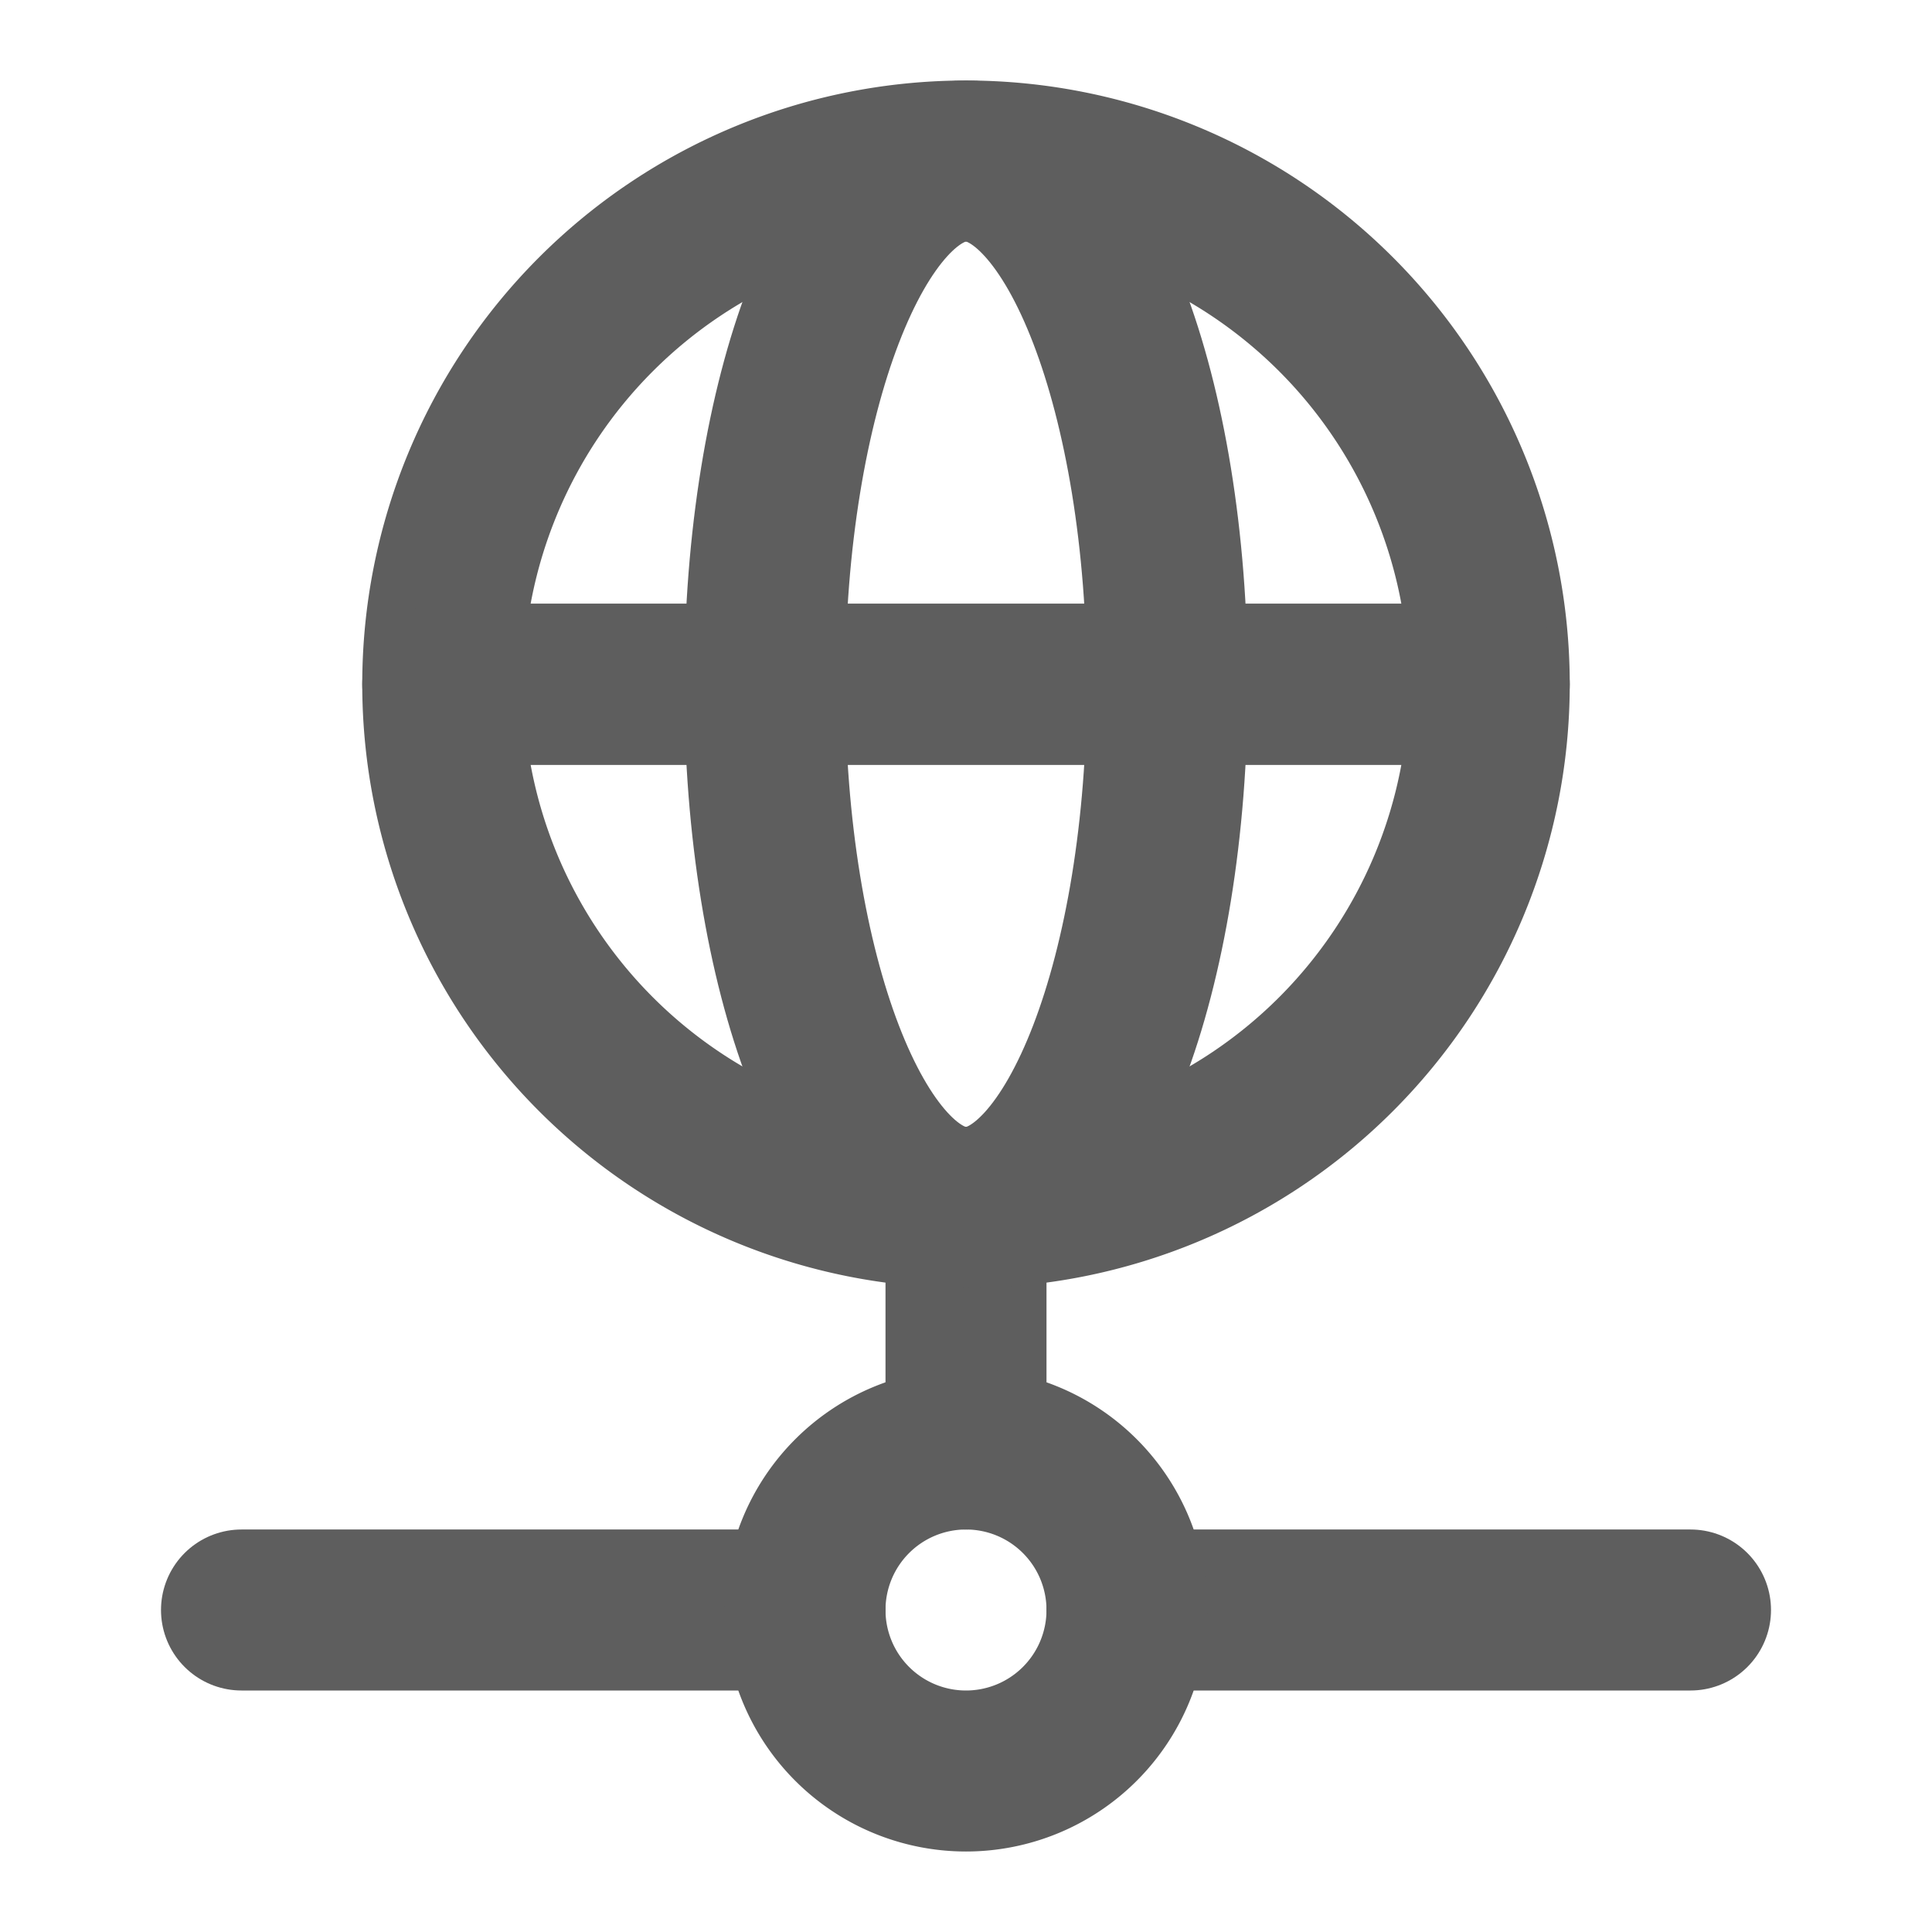 <svg width="80" height="80" fill="none" stroke="#5e5e5e" stroke-linecap="round" stroke-linejoin="round" stroke-width="2" viewBox="0 0 24 24" xmlns="http://www.w3.org/2000/svg">
  <path d="M12 18v-3"></path>
  <path d="M10 20H3"></path>
  <path d="M14 20h7"></path>
  <path d="M14 20a2 2 0 1 1-4 0 2 2 0 0 1 4 0Z"></path>
  <path d="M18.5 8.5h-13m13 0a6.5 6.5 0 0 1-13 0h13Zm0 0a6.5 6.5 0 0 0-13 0h13Z"></path>
  <path d="M14.5 8.5c0 3.59-1.12 6.5-2.5 6.5s-2.5-2.91-2.5-6.5S10.62 2 12 2s2.5 2.91 2.5 6.5Z"></path>
  <path d="M18.5 8.5h-13"></path>
</svg>